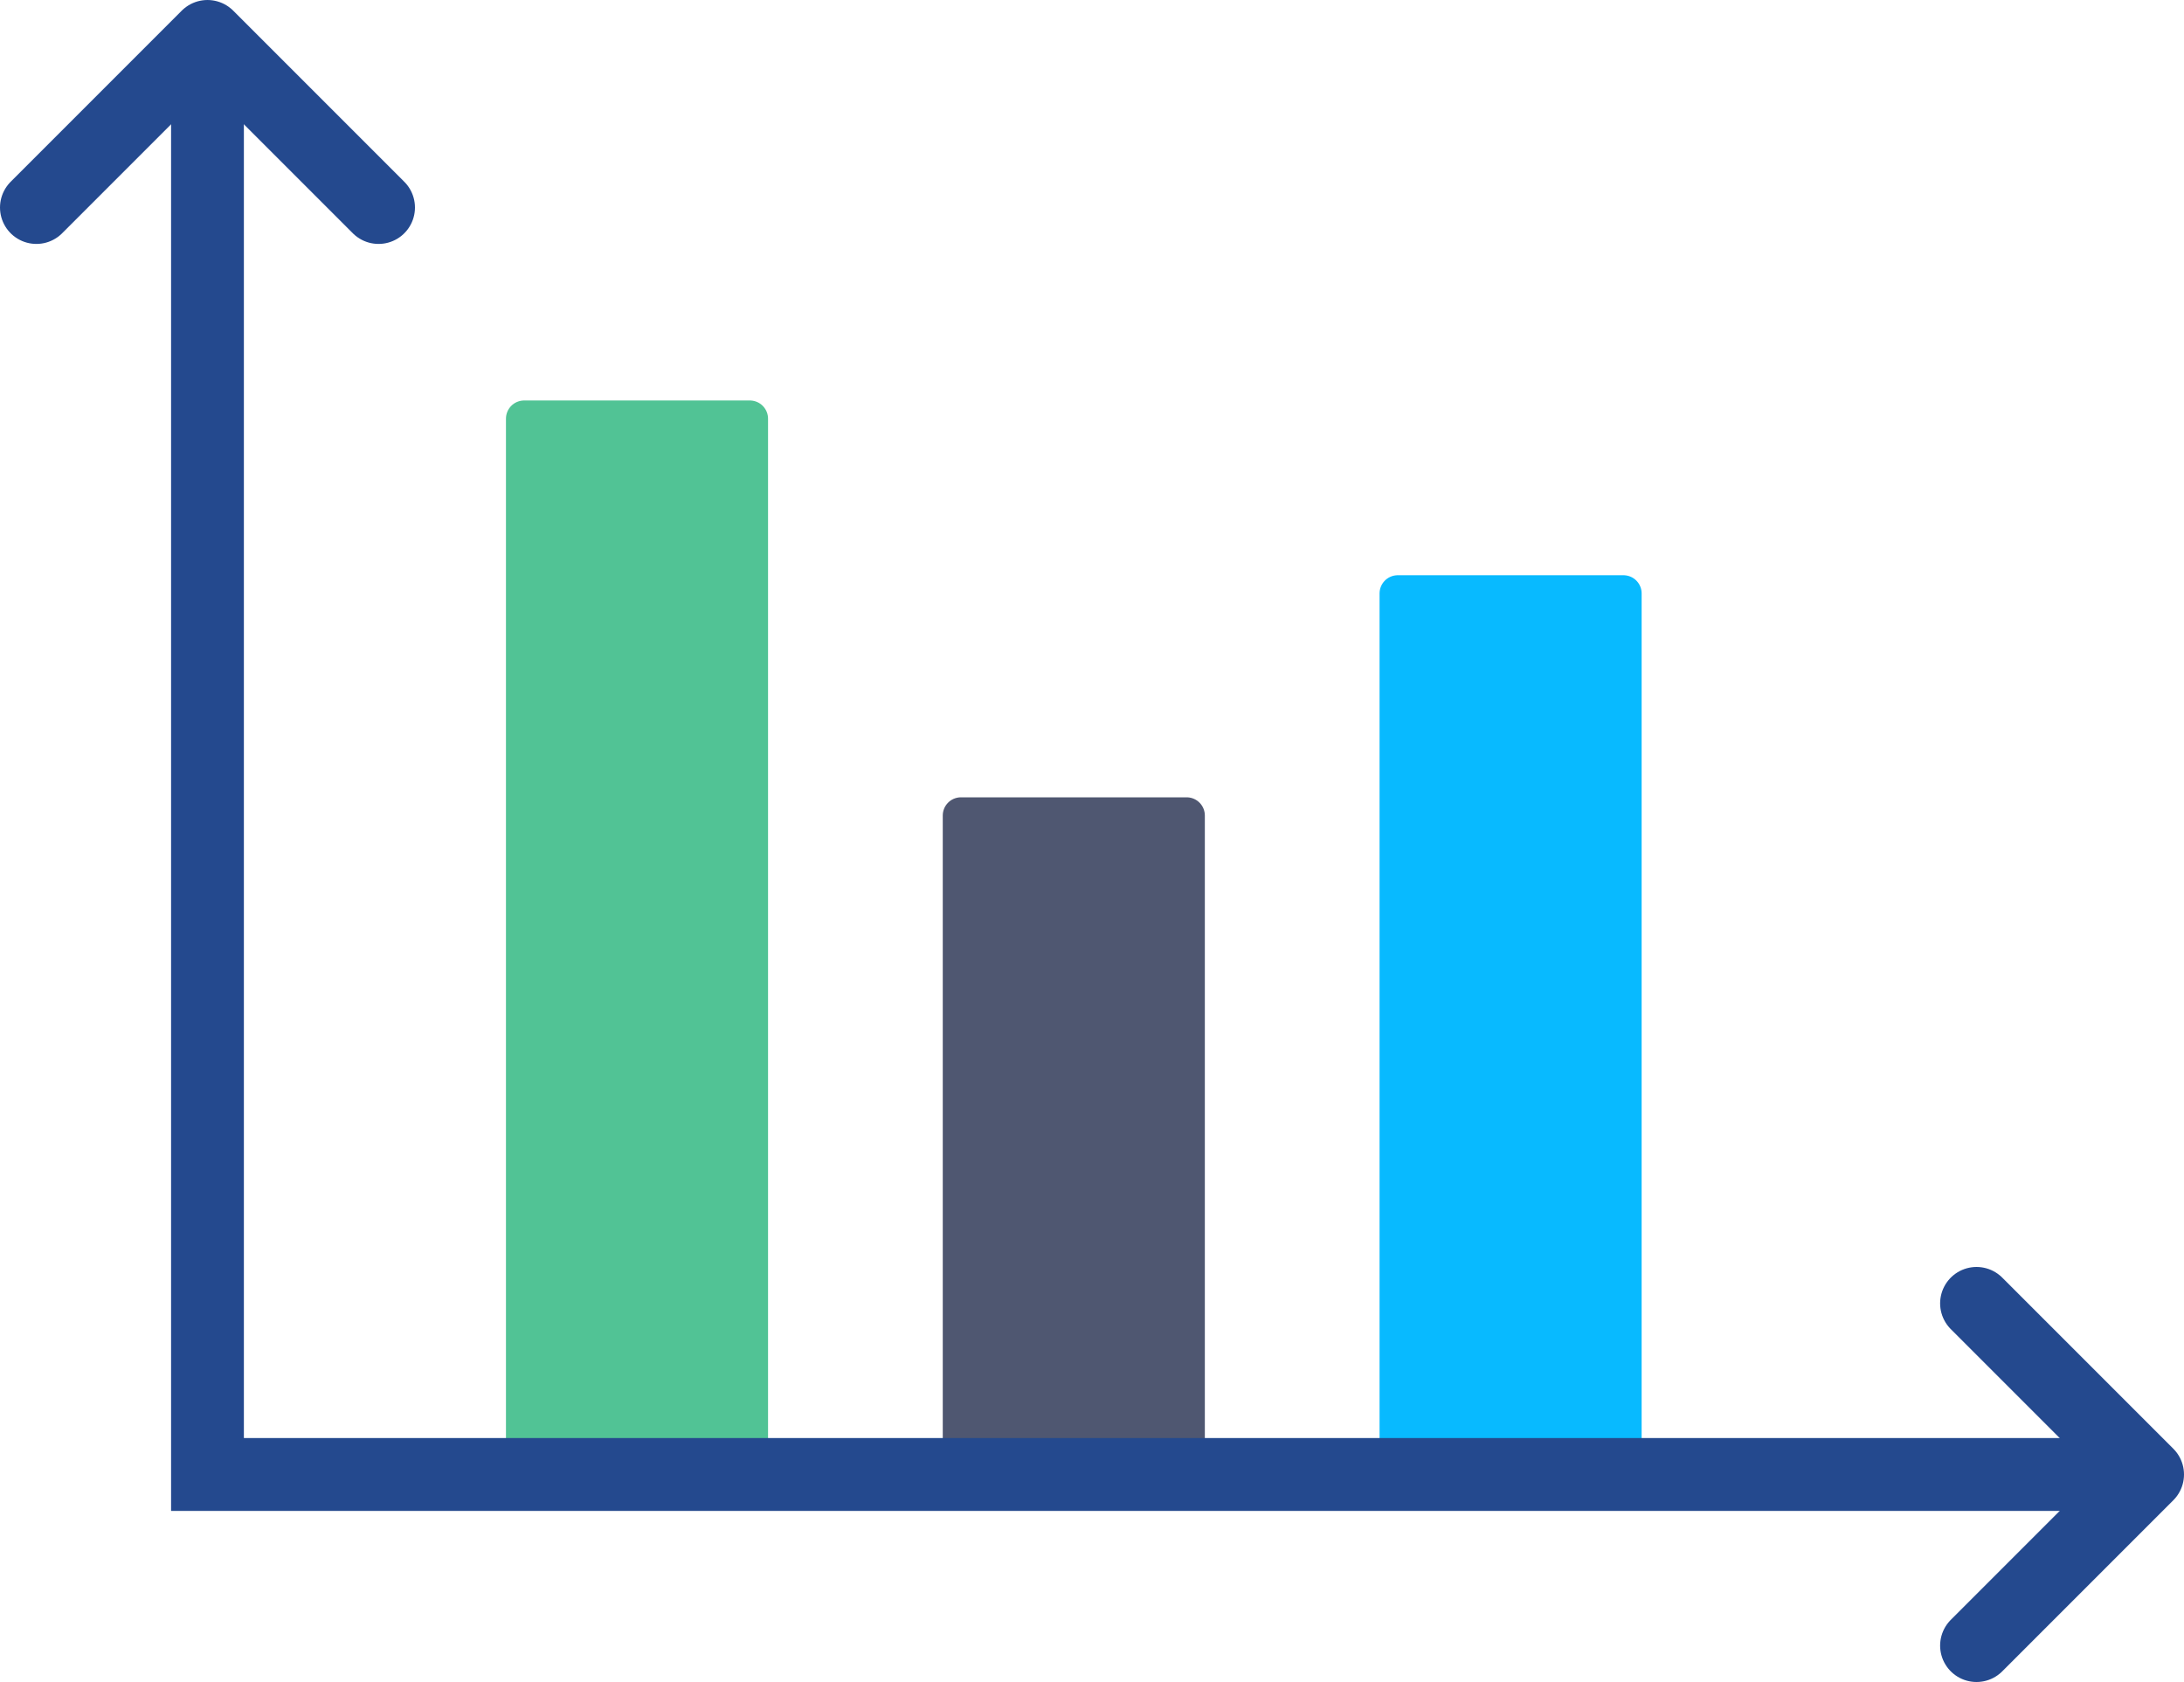 <svg id="Слой_1" xmlns="http://www.w3.org/2000/svg" xmlns:xlink="http://www.w3.org/1999/xlink" viewBox="0 0 60 46.2"><style>.st0{fill:#51c395}.st1{fill:none;stroke:#51c395;stroke-linecap:round;stroke-linejoin:round;stroke-miterlimit:10}.st2{fill:#4f5771}.st3{fill:none;stroke:#4f5771;stroke-linecap:round;stroke-linejoin:round;stroke-miterlimit:10}.st4{fill:#08baff}.st5,.st6,.st7{fill:none;stroke-linecap:round;stroke-miterlimit:10}.st5{stroke-linejoin:round;stroke:#08baff}.st6,.st7{clip-path:url(#SVGID_2_);stroke:#24498e;stroke-width:2}.st7{stroke-linejoin:round}</style><path class="st0" d="M14.4 11.5h6.2v29.2h-6.2z"/><path class="st1" d="M14.4 11.5h6.2v29.2h-6.2z"/><path class="st2" d="M26.4 22.4h6.2v18.3h-6.2z"/><path class="st3" d="M26.4 22.4h6.2v18.3h-6.2z"/><path class="st4" d="M38.4 16.3h6.2v24.4h-6.2z"/><path class="st5" d="M38.4 16.3h6.2v24.4h-6.2z"/><defs><path id="SVGID_1_" d="M0 0h60v46.2H0z"/></defs><clipPath id="SVGID_2_"><use xlink:href="#SVGID_1_" overflow="visible"/></clipPath><path class="st6" d="M5.7 1.9v38.6h52.7"/><path class="st7" d="M1 5.7L5.7 1l4.7 4.7m43.9 30.1l4.7 4.7-4.7 4.7"/></svg>